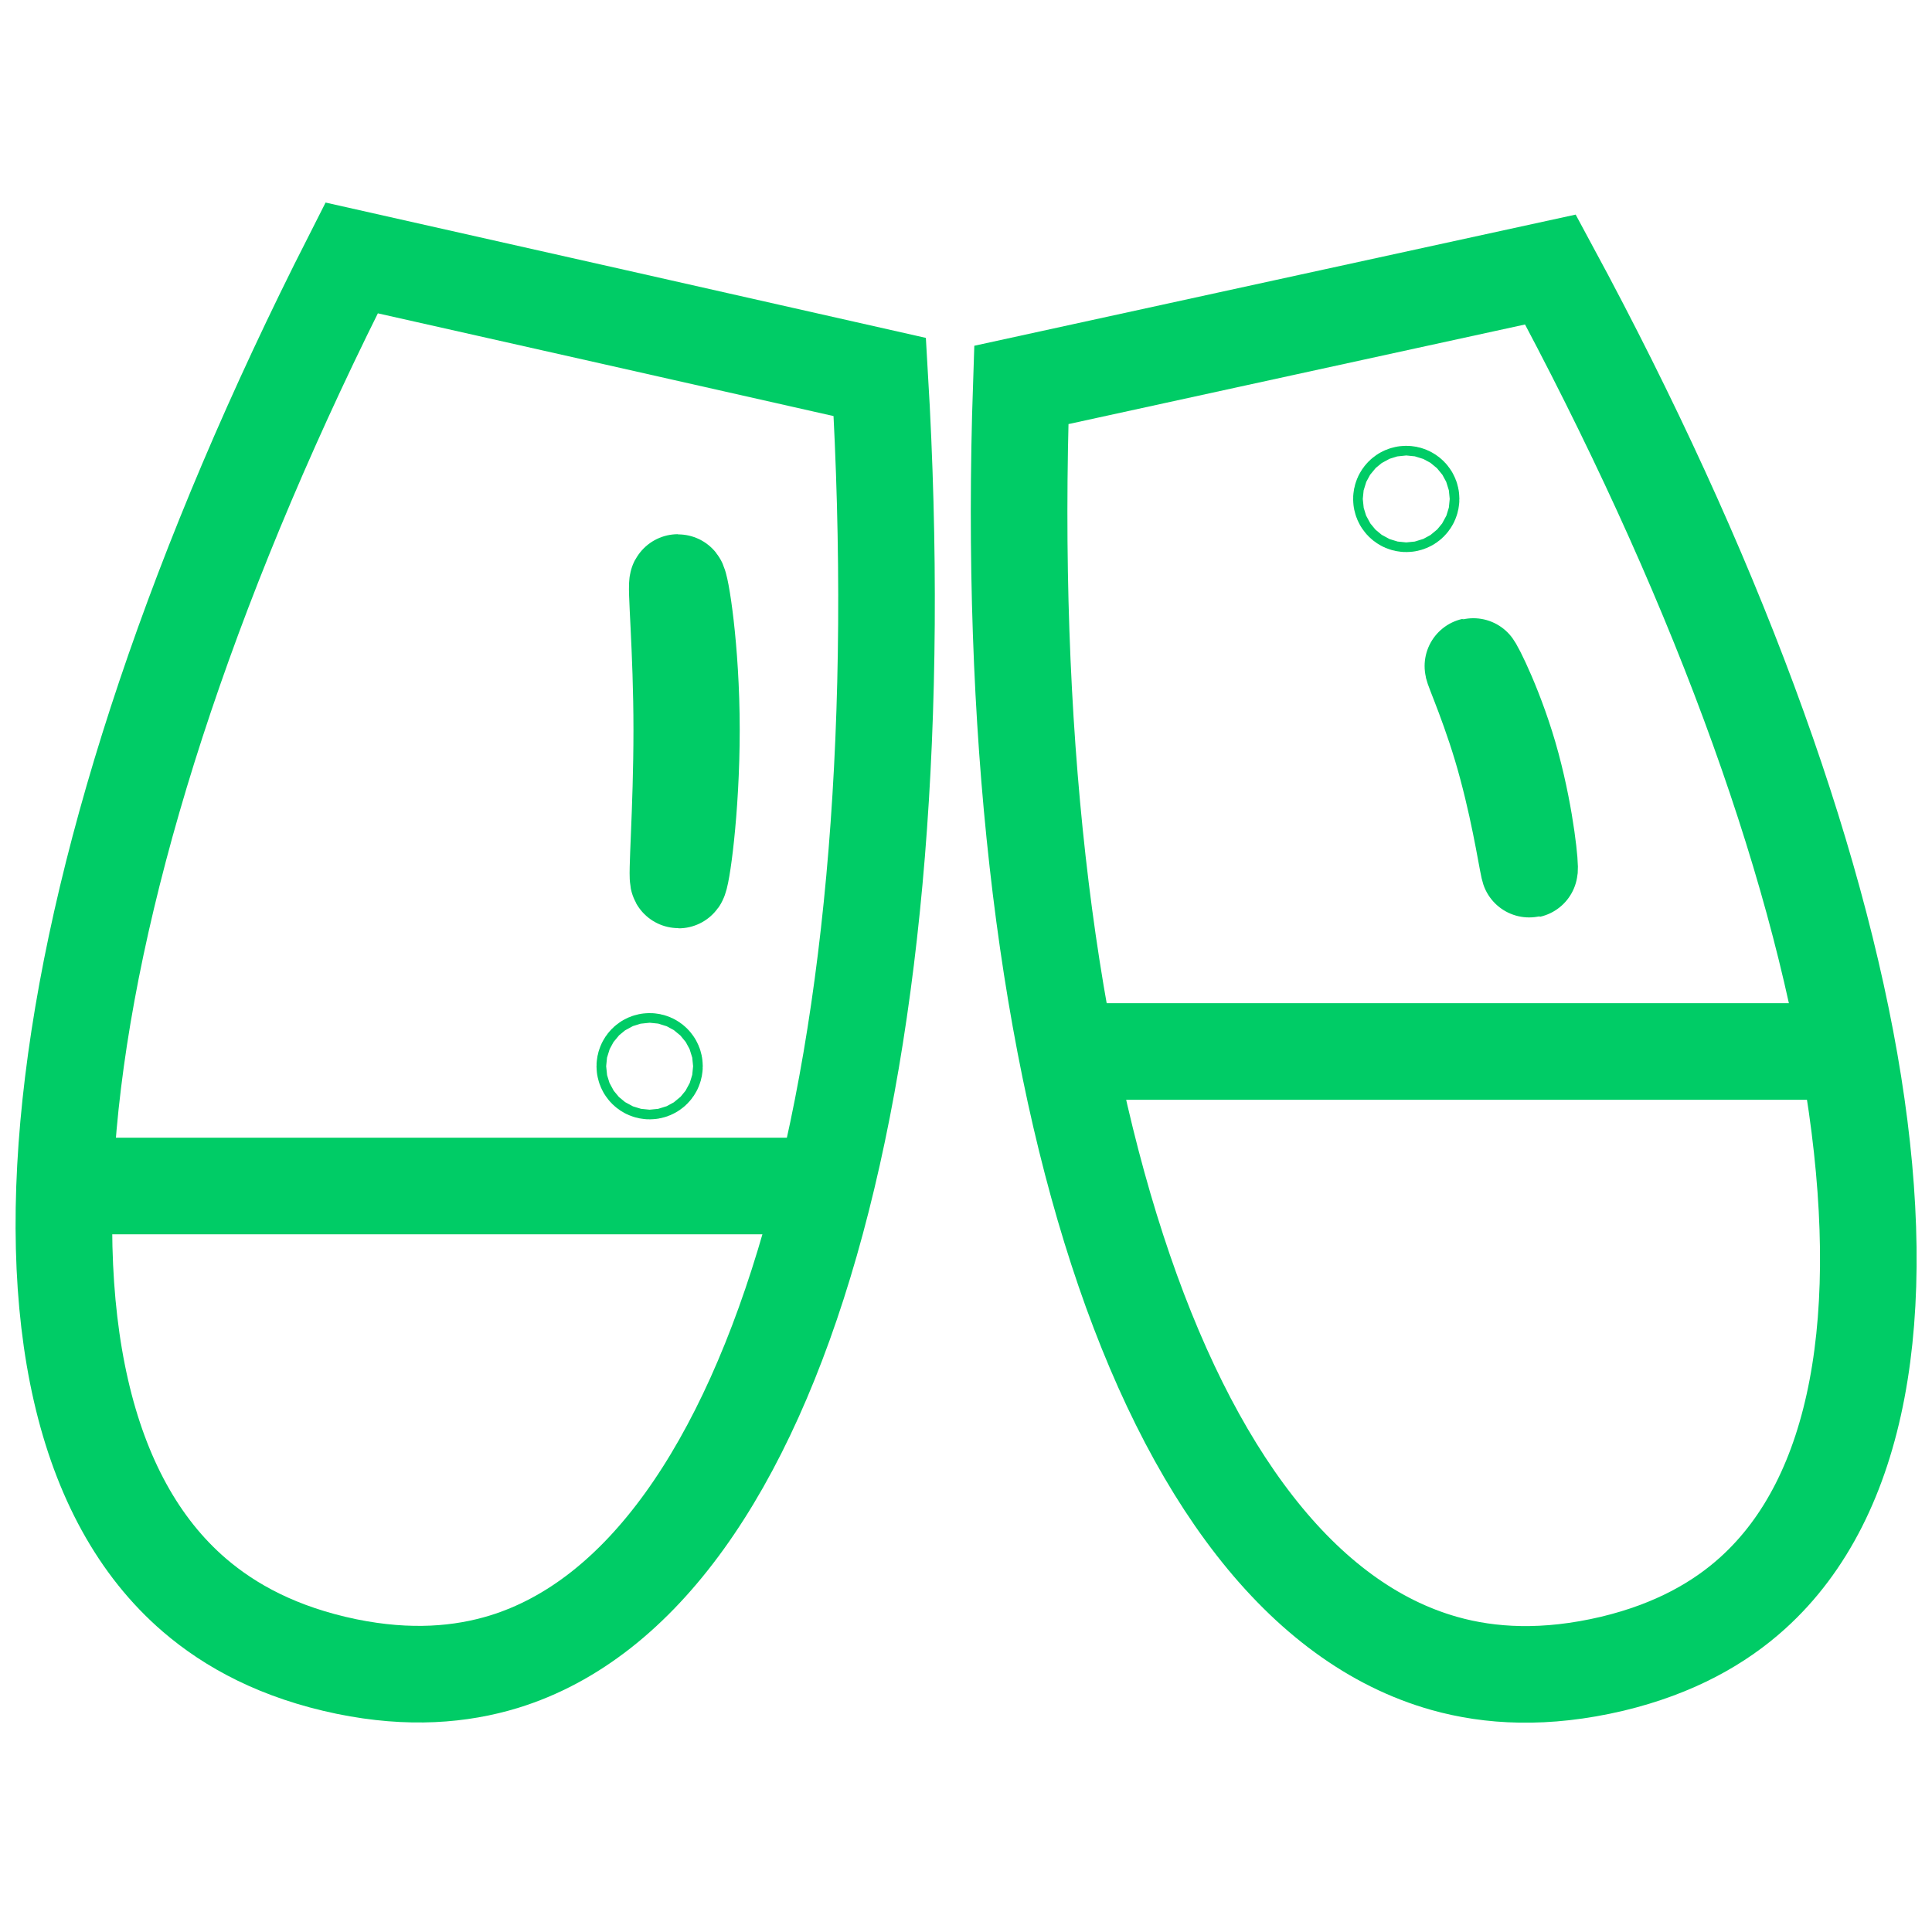 <?xml version="1.0" encoding="utf-8"?>
<!-- Generator: Adobe Illustrator 27.0.0, SVG Export Plug-In . SVG Version: 6.00 Build 0)  -->
<svg version="1.1"
	 id="svg5153" xmlns:svg="http://www.w3.org/2000/svg" xmlns:inkscape="http://www.inkscape.org/namespaces/inkscape" xmlns:sodipodi="http://sodipodi.sourceforge.net/DTD/sodipodi-0.dtd" inkscape:version="1.2.2 (732a01da63, 2022-12-09)"
	 xmlns="http://www.w3.org/2000/svg" xmlns:xlink="http://www.w3.org/1999/xlink" x="0px" y="0px" viewBox="0 0 800 800"
	 style="enable-background:new 0 0 800 800;" xml:space="preserve">
<style type="text/css">
	.st0{fill:#00CC66;}
	.st1{fill:none;stroke:#00CC66;stroke-width:40;stroke-miterlimit:10;}
</style>
<sodipodi:namedview  bordercolor="#eeeeee" borderopacity="1" id="namedview5155" inkscape:current-layer="g28115" inkscape:cx="-49.1307" inkscape:cy="352.10335" inkscape:deskcolor="#505050" inkscape:pagecheckerboard="0" inkscape:pageopacity="0" inkscape:showpageshadow="0" inkscape:window-height="1009" inkscape:window-maximized="1" inkscape:window-width="1920" inkscape:window-x="-8" inkscape:window-y="-8" inkscape:zoom="0.7327394" pagecolor="#505050" showgrid="false">
	</sodipodi:namedview>
<path class="st0" d="M361,152"/>
<g>
	<path class="st1" d="M145.6,106.8c72.9,16.4,145.8,32.8,218.7,49.3c16.6,281.9-41.5,496.9-155.7,532c-17.7,5.4-39,7.3-65,2
		c-28.1-5.8-48.2-16.8-63.1-29.6C-12.3,580.7,17.6,358.7,145.6,106.8z"/>
	<path class="st1" d="M422.9,159.4c73-15.9,146-31.9,219.1-47.8c134.2,248.5,172.4,467.9,83.8,548c-13.7,12.4-32.3,23.1-58.1,29.3
		c-27.9,6.6-50.8,5.2-69.6-0.1C480.1,655.6,413.3,441.8,422.9,159.4z"/>
	<line class="st1" x1="30" y1="491.1" x2="341.7" y2="491.1"/>
	<line class="st1" x1="446" y1="435.4" x2="765.1" y2="435.4"/>
	<path class="st1" d="M286.3,302.2c0-33.7-4.5-61-5.6-61c-1.1,0,1.6,27.3,1.6,61s-2.4,62.2-1.3,62.2S286.3,335.9,286.3,302.2z"/>
	<circle class="st1" cx="582.3" cy="206.6" r="2"/>
	<circle class="st1" cx="269" cy="441.5" r="2"/>
	<path class="st1" d="M626,317c-6.1-22.7-15.6-41.3-16.1-41.2s8.1,19,14.1,41.7c6.1,22.7,8.8,42.7,9.3,42.6S632.1,339.7,626,317z"/>
</g>
</svg>
